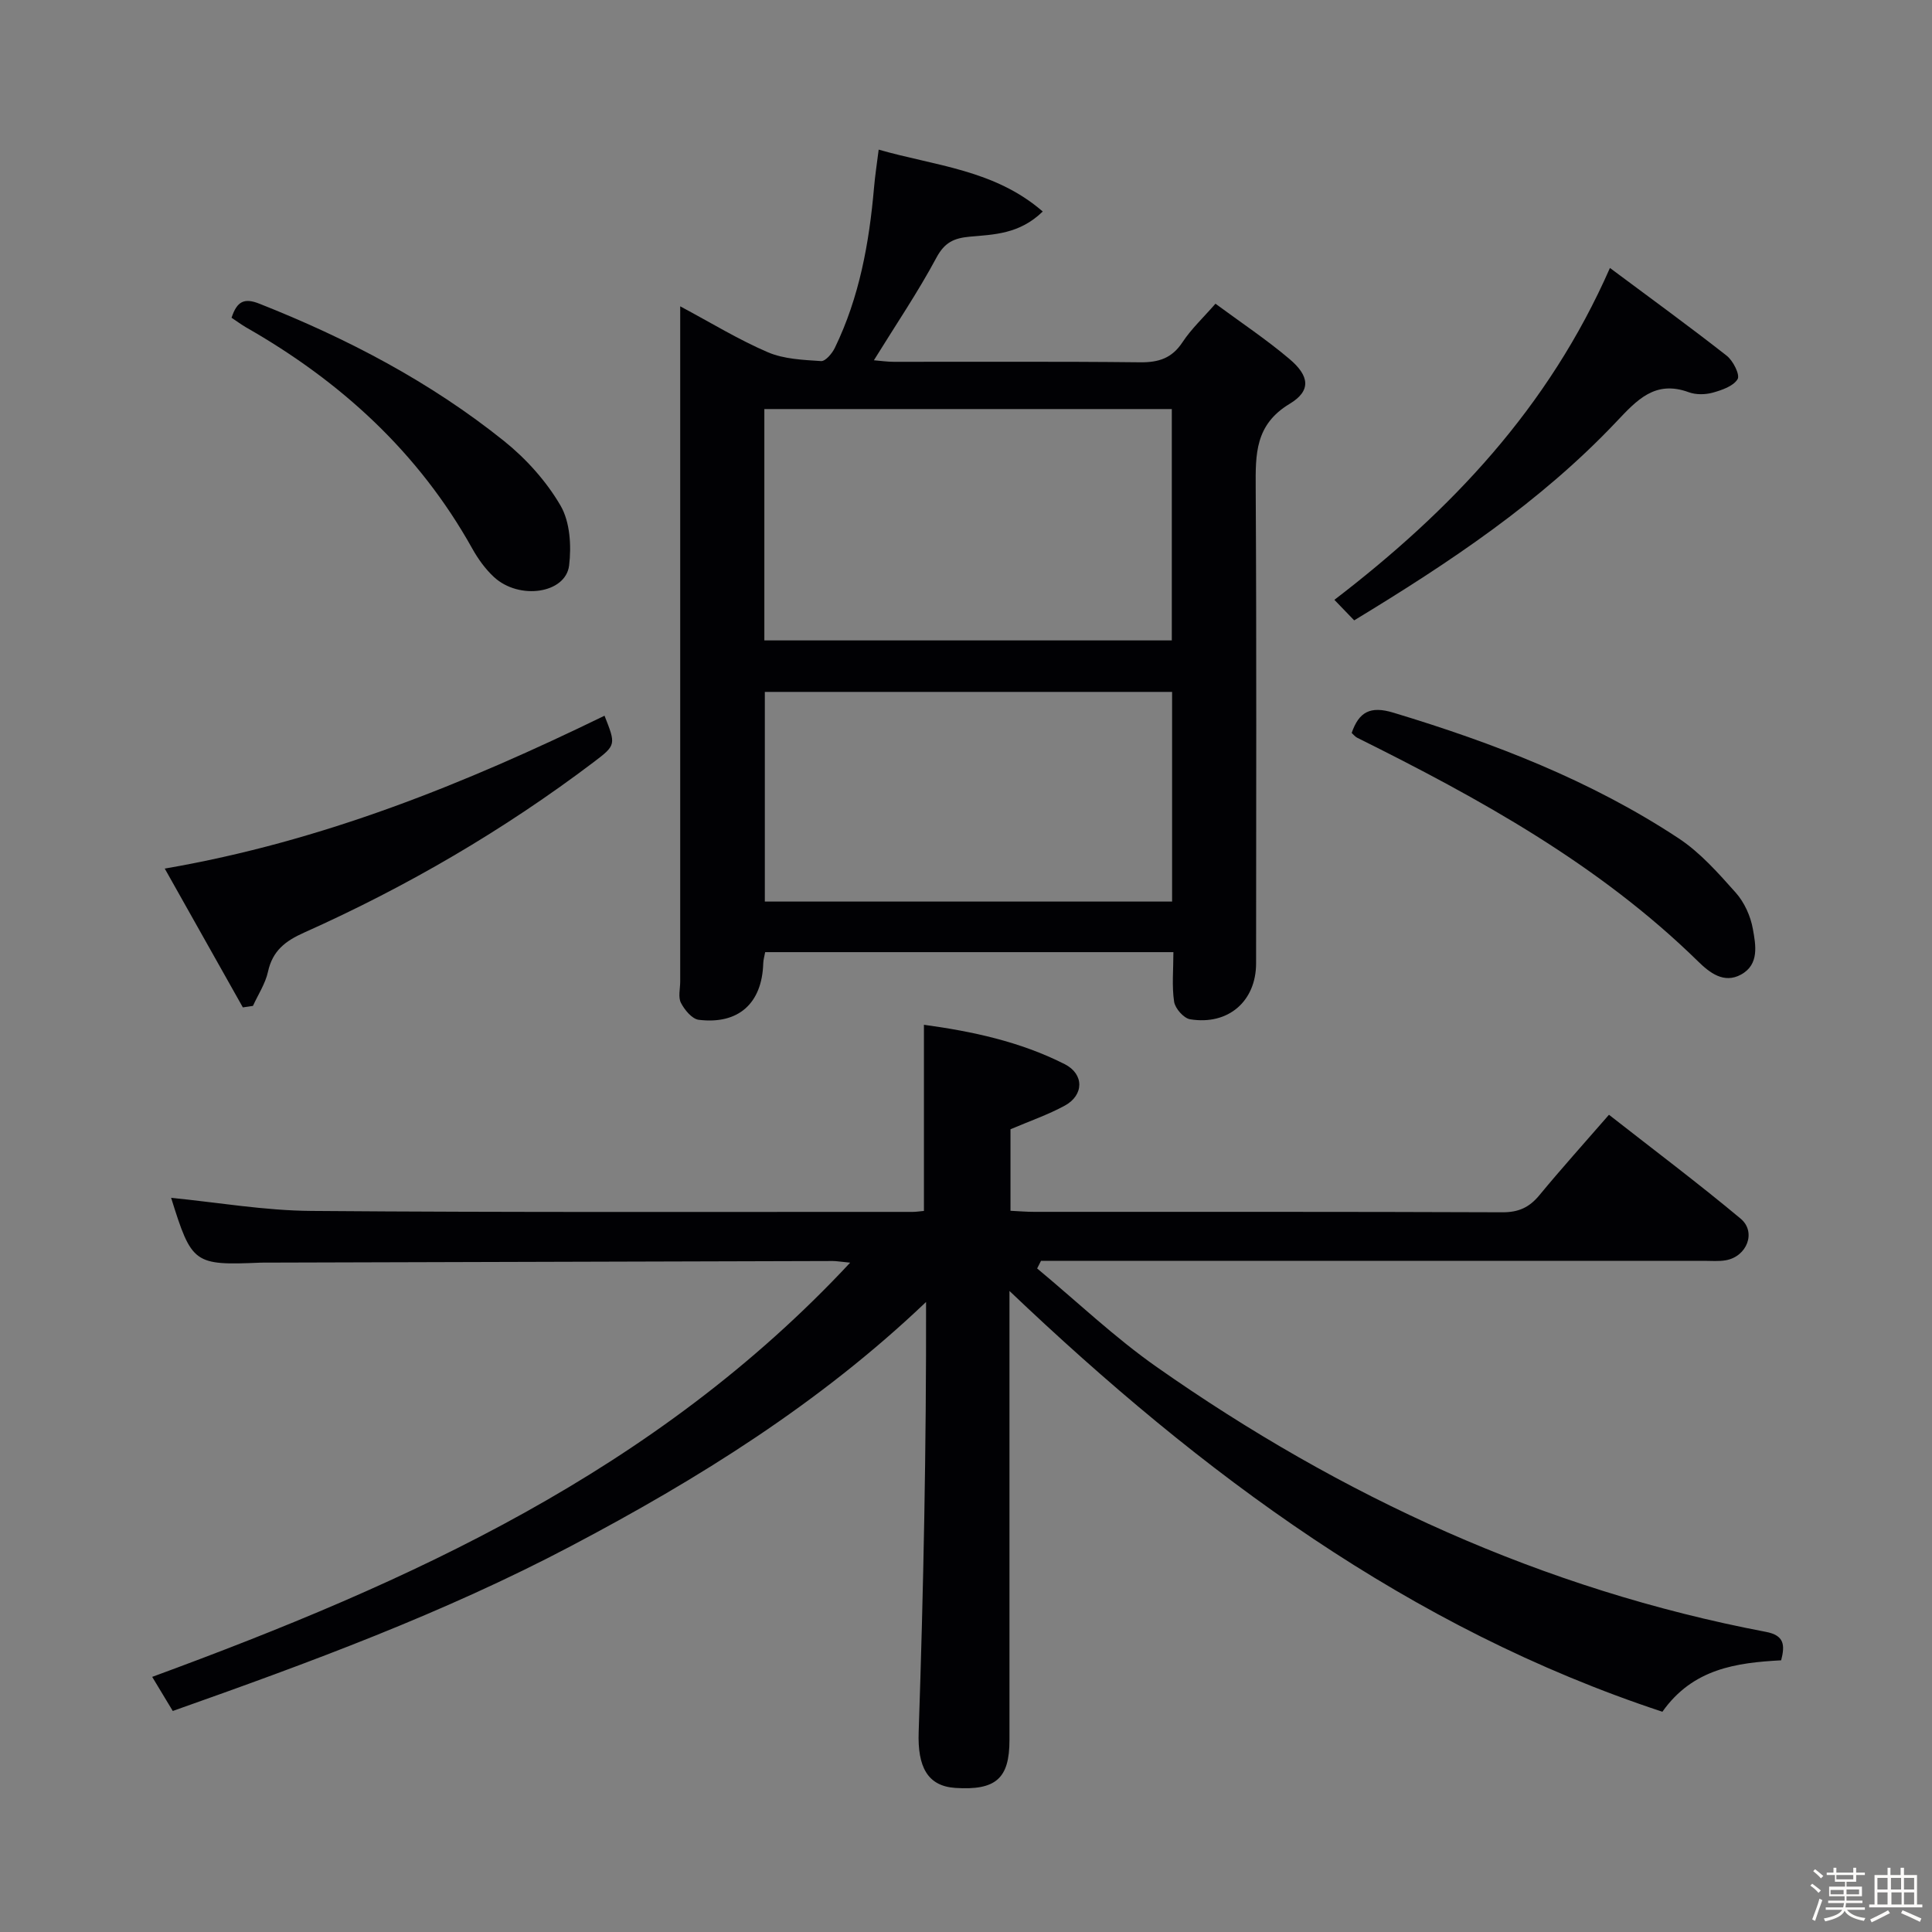 <svg enable-background="new 0 0 400 400" viewBox="0 0 400 400" xmlns="http://www.w3.org/2000/svg"><rect x="0" y="0" width="400" height="400" fill="#808080" stroke="none"/><path d="m374.8 390.4.4-.4c.7.5 1.3 1 1.8 1.4l-.5.5c-.5-.6-1.1-1.1-1.7-1.5zm1 7.3-.6-.3c.5-1.4 1.1-2.8 1.5-4.3.2.1.4.2.6.3-.5 1.3-1 2.8-1.5 4.3zm-.4-10.3.4-.4c.4.3 1 .8 1.7 1.4l-.5.5c-.4-.5-1-1-1.6-1.5zm2.5.3h1.7v-1h.6v1h3.5v-1h.6v1h1.8v.5h-1.8v1.4h-2v1h3.2v2h-3.2v.9h3.3v.5h-3.4c0 .3-.1.6-.1.9h4v.5h-3.7c.7.9 1.9 1.5 3.8 1.7-.1.2-.2.4-.3.6-2.1-.4-3.5-1.1-4-2.1-.4 1-1.8 1.7-4 2.2-.1-.2-.2-.4-.3-.6 2.1-.4 3.4-1 3.8-1.8h-3.4v-.5h3.6c.1-.3.1-.6.2-.9h-3.3v-.5h3.4c0-.3 0-.6 0-.9h-3.2v-2h3.3v-1h-2.1v-1.4h-1.7v-.5zm1.1 3.5v1h2.7c0-.3 0-.4 0-.4 0-.1 0-.2 0-.2 0-.1 0-.2 0-.3h-2.7zm1.2-3v.9h3.5v-.9zm4.7 3h-2.6v.6.4h2.6z" fill="#fcfbfa"/><path d="m393.6 386.7h.6v1.5h2.7v6.1h1.1v.6h-11v-.6h1.1v-6.1h2.7v-1.5h.6v1.5h2.1v-1.5zm-2.7 8.8.4.6c-1.2.6-2.5 1.3-3.8 1.9-.1-.2-.2-.4-.3-.6 1.2-.6 2.5-1.2 3.7-1.9zm-2.2-6.7v2.4h2.1v-2.4zm0 3v2.5h2.1v-2.5zm2.8-3v2.4h2.1v-2.4zm.1 3v2.5h2.1v-2.5h-2.2zm5.9 6.1c-1.4-.7-2.7-1.3-3.9-1.8l.3-.6c1.5.6 2.7 1.2 3.9 1.7zm-1.2-9.1h-2.1v2.4h2.1zm-2.1 3v2.5h2.1v-2.5z" fill="#fcfbfa"/><g fill="#010104"><path d="m35.77 354.24c-1.42-2.35-2.68-4.45-4.26-7.06 53.28-19.58 104.22-42.53 144.51-85.76-2.1-.2-2.85-.34-3.6-.34-38.99.1-77.99.22-116.98.33-.5 0-1-.01-1.5.01-13.8.58-14.24.26-18.51-13.42 9.68.95 19.36 2.64 29.05 2.71 41.49.33 82.99.18 124.49.2.66 0 1.32-.11 2.32-.2 0-12.72 0-25.41 0-38.54 9.98 1.36 19.93 3.48 29.14 8.15 4.05 2.05 4.02 6.41.02 8.59-3.47 1.89-7.25 3.19-11.24 4.89v16.88c1.68.08 3.28.22 4.88.22 32.33.01 64.66-.04 96.99.09 3.34.01 5.56-1.02 7.63-3.53 4.53-5.49 9.3-10.78 14.41-16.66 9.32 7.3 18.48 14.18 27.25 21.5 3.33 2.78 1.31 7.87-3.08 8.63-1.46.25-2.99.11-4.49.11-44 0-88 0-131.99 0-1.76 0-3.52 0-5.28 0-.27.53-.53 1.05-.8 1.58 8.23 6.84 16.04 14.29 24.78 20.42 38.26 26.85 79.96 46.03 126.1 54.82 3.81.72 3.98 2.71 3.16 5.89-9.23.5-18.27 1.7-24.59 10.65-52.38-17.29-95.35-49.2-135.18-87.12v5.49 87.5c0 7.95-2.82 10.44-11.2 9.9-5.82-.38-7.84-4.44-7.6-11.54 1-29.57 1.59-59.15 1.53-89.07-22.01 20.99-47.14 36.63-73.48 50.52-26.36 13.9-54.2 24.16-82.48 34.16z"/><path d="m242.94 197.13c-28.62 0-56.41 0-84.52 0-.15.83-.38 1.59-.4 2.35-.25 8.23-5.11 12.67-13.35 11.66-1.39-.17-2.94-2.05-3.69-3.51-.61-1.19-.15-2.93-.15-4.43 0-44.31 0-88.62 0-132.93 0-1.97 0-3.94 0-6.85 6.49 3.47 12.13 6.93 18.15 9.51 3.34 1.43 7.3 1.58 11.01 1.83.91.06 2.3-1.59 2.86-2.75 5.08-10.47 7.11-21.71 8.11-33.19.21-2.45.59-4.89.96-7.84 11.72 3.37 23.97 4.14 33.97 12.81-4.83 4.7-10.11 4.76-15.1 5.21-3.27.3-5.21 1.17-6.91 4.34-3.83 7.15-8.41 13.9-12.95 21.25 1.42.12 2.79.32 4.15.32 16.99.02 33.98-.09 50.97.1 3.85.04 6.59-.84 8.78-4.17 1.81-2.74 4.28-5.05 6.82-7.96 5.24 3.87 10.5 7.37 15.29 11.42 4.2 3.54 4.56 6.6.08 9.3-7.2 4.33-7.08 10.45-7.04 17.41.19 32.81.09 65.63.08 98.44 0 7.83-5.75 12.87-13.66 11.58-1.32-.21-3.1-2.24-3.31-3.63-.49-3.22-.15-6.57-.15-10.27zm-84.69-64.54h84.36c0-16.17 0-31.92 0-47.9-28.25 0-56.18 0-84.36 0zm84.42 10.66c-28.37 0-56.29 0-84.32 0v43.41h84.32c0-14.52 0-28.76 0-43.41z"/><path d="m50.28 208.57c-5.23-9.3-10.46-18.6-16.17-28.74 32.7-5.62 62.24-17.62 91.05-31.65 2.35 5.97 2.43 6.07-2.21 9.58-18.62 14.09-38.67 25.79-59.96 35.31-3.94 1.76-6.56 3.78-7.51 8.13-.54 2.46-2.04 4.71-3.11 7.06-.69.11-1.39.21-2.09.31z"/><path d="m333.32 55.48c8.56 6.38 16.48 12.13 24.18 18.17 1.33 1.04 2.79 3.96 2.25 4.85-.88 1.46-3.26 2.27-5.16 2.8-1.54.42-3.46.45-4.94-.09-7-2.57-10.75 1.62-15.02 6.13-15.68 16.58-34.49 29.1-54.26 41.1-1.29-1.34-2.43-2.53-4.1-4.25 24.09-18.46 44.31-39.71 57.05-68.71z"/><path d="m279.85 151.75c1.5-4.33 3.82-5.66 8.63-4.2 20.77 6.27 40.87 14.02 59.05 26.01 4.49 2.96 8.22 7.2 11.84 11.26 1.78 2 3.07 4.85 3.54 7.5.59 3.29 1.39 7.35-2.44 9.45-3.56 1.96-6.53-.4-8.89-2.71-20.5-20.08-45.22-33.71-70.61-46.33-.43-.22-.74-.65-1.12-.98z"/><path d="m47.94 65.79c1.13-3.45 2.65-4.15 5.77-2.91 18.19 7.19 35.39 16.19 50.66 28.44 4.57 3.67 8.76 8.33 11.69 13.37 1.96 3.37 2.26 8.32 1.77 12.38-.71 5.82-10.33 7.22-15.55 2.41-1.8-1.66-3.31-3.77-4.51-5.92-11.1-19.9-27.23-34.61-46.84-45.79-.98-.58-1.9-1.26-2.99-1.98z"/></g></svg>
